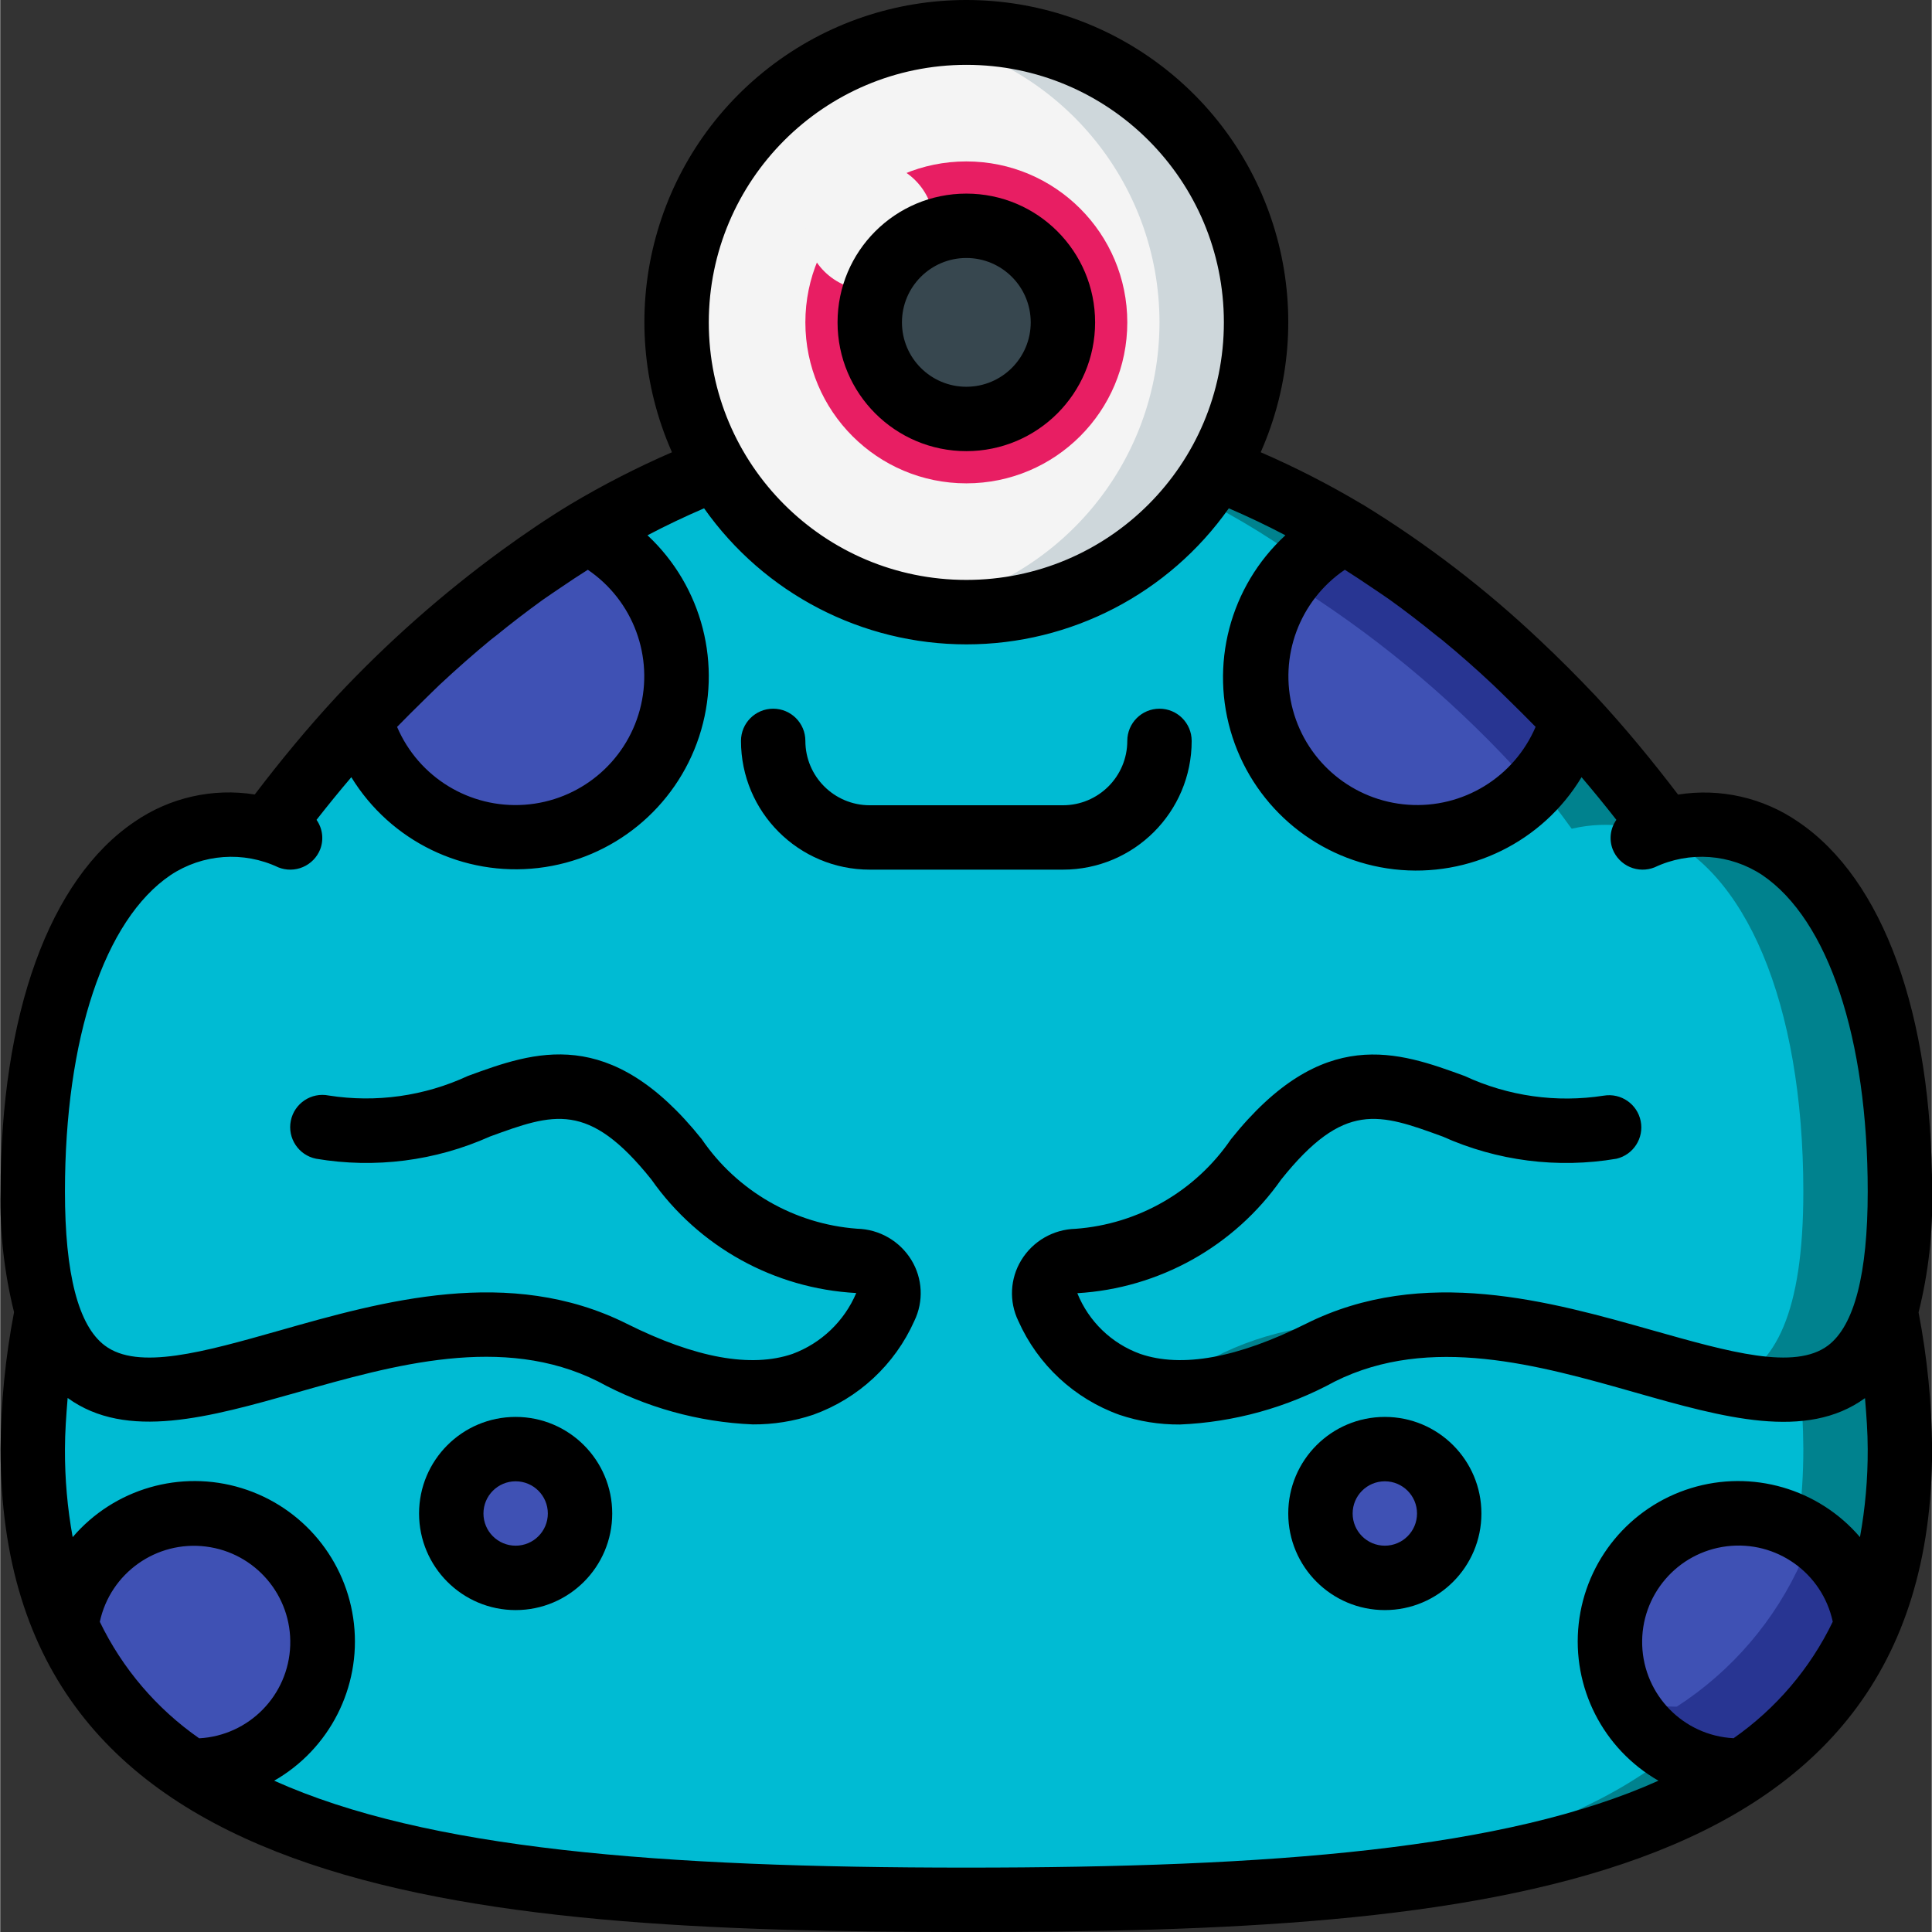 <svg height="512pt" viewBox="0 0 512 512.12" width="512pt" xmlns="http://www.w3.org/2000/svg"><rect x="0" y="0" width="512" height="512.12" fill="#333333" stroke="none"/><path d="m503.555 384.121c0 108.371-110.762 119.465-247.465 119.465-2.902 0-5.719 0-8.535-.086-132.777-.426-238.934-13.309-238.934-119.379.074-12.297 1.332-24.555 3.754-36.609l58.539-127.488c7.598-10.324 15.773-20.211 24.492-29.609 17.711-19.098 37.918-35.715 60.074-49.41 10.902-6.621 22.348-12.305 34.219-16.98h132.777c11.871 4.676 23.316 10.359 34.219 16.98 22.156 13.695 42.363 30.312 60.074 49.41 8.719 9.398 16.895 19.285 24.492 29.609l58.539 127.402v.086c2.422 12.055 3.68 24.312 3.754 36.609zm0 0" fill="#00828e"/><path d="m477.953 384.121c0 106.07-104.258 118.953-234.664 119.379-130.406-.426-234.668-13.309-234.668-119.379.074-12.293 1.309-24.551 3.688-36.609l57.496-127.488c7.453-10.312 15.484-20.199 24.047-29.609 17.344-19.055 37.184-35.676 58.984-49.41 10.691-6.613 21.934-12.297 33.602-16.98h113.676c11.676 4.684 22.93 10.363 33.629 16.98 21.809 13.734 41.66 30.352 59.008 49.41 8.566 9.41 16.594 19.297 24.047 29.609l57.473 127.402v.086c2.379 12.059 3.613 24.316 3.684 36.609zm0 0" fill="#00bbd3"/><path d="m76.887 221.988c-39.609-15.848-68.266 25.598-68.266 93.867 0 109.277 85.332 8.531 153.602 42.664 46.199 23.094 65.039 3.211 72.395-12.066 1.25-2.637 1.066-5.73-.492-8.199-1.555-2.473-4.266-3.973-7.188-3.984-19.156-1.266-36.695-11.184-47.648-26.949-34.133-42.668-51.199 0-93.867-8.531" fill="#00bbd3"/><path d="m503.555 315.855c0 51.027-18.602 56.234-45.312 50.855-24.832-5.031-56.66-19.285-87.211-14.676-7.328 1.02-14.441 3.211-21.078 6.484-22.098 11.094-37.887 12.289-49.234 8.875-10.352-3.328-18.773-10.941-23.125-20.906-1.258-2.641-1.078-5.738.48-8.215 1.559-2.473 4.273-3.98 7.199-3.988 19.145-1.285 36.664-11.207 47.613-26.965 5.039-7.004 11.641-12.73 19.285-16.727 16.387-7.508 30.125 3.328 49.07 7.68 8.359 2.074 17.078 2.25 25.512.516l8.535-76.801c1.051-.445 2.137-.816 3.242-1.109 37.887-12.461 65.023 28.586 65.023 94.977zm0 0" fill="#00828e"/><path d="m477.953 315.855c0 32.254-7.422 46.25-19.711 50.855-24.832-5.031-56.66-19.285-87.211-14.676-15.855-2.613-32.133-.352-46.676 6.484-7.492 3.902-15.43 6.883-23.637 8.875-10.352-3.328-18.773-10.941-23.125-20.906-1.258-2.641-1.078-5.738.48-8.215 1.559-2.473 4.273-3.98 7.199-3.988 19.145-1.285 36.664-11.207 47.613-26.965 5.039-7.004 11.641-12.73 19.285-16.727 13.57 4.352 28.246 12.375 48.984 8.195l.086-.516 8.445-76.285c9.121-4.039 19.441-4.438 28.844-1.109 23.895 9.043 39.422 44.801 39.422 94.977zm0 0" fill="#00bbd3"/><path d="m179.289 179.32c.031 21.426-15.832 39.551-37.074 42.359-21.238 2.812-41.27-10.57-46.809-31.266 17.711-19.098 37.918-35.715 60.074-49.41 14.57 7.215 23.797 22.059 23.809 38.316zm0 0" fill="#3f51b4"/><path d="m416.77 190.414c-3.234 12.043-11.598 22.059-22.867 27.391-5.715 2.785-11.992 4.215-18.348 4.184-16.113-.016-30.848-9.109-38.082-23.512-7.234-14.398-5.742-31.645 3.863-44.586 3.992-5.48 9.266-9.906 15.359-12.887 22.156 13.695 42.363 30.312 60.074 49.41zm0 0" fill="#283592"/><g fill="#3f51b4"><path d="m401.156 203.129c-1.402 5.332-3.871 10.324-7.254 14.676-5.715 2.785-11.992 4.215-18.348 4.184-16.113-.016-30.848-9.109-38.082-23.512-7.234-14.398-5.742-31.645 3.863-44.586 22.055 13.664 42.172 30.223 59.82 49.238zm0 0"/><path d="m153.688 401.188c0 9.426-7.641 17.066-17.066 17.066-9.426 0-17.066-7.641-17.066-17.066s7.641-17.066 17.066-17.066c9.426 0 17.066 7.641 17.066 17.066zm0 0"/><path d="m384.09 401.188c0 9.426-7.641 17.066-17.066 17.066-9.426 0-17.07-7.641-17.07-17.066s7.645-17.066 17.07-17.066c9.426 0 17.066 7.641 17.066 17.066zm0 0"/><path d="m85.422 435.32c0 18.852-15.281 34.133-34.133 34.133h-.598c-14.605-9.441-26.141-22.934-33.195-38.824 2.523-17.715 18.297-30.473 36.145-29.242 17.852 1.234 31.719 16.043 31.781 33.934zm0 0"/></g><path d="m494.68 430.629c-7.055 15.891-18.59 29.383-33.195 38.824h-.598c-13.418 0-25.582-7.887-31.059-20.137-2.027-4.387-3.078-9.164-3.074-13.996 0-18.852 15.281-34.133 34.133-34.133 17.02.047 31.418 12.59 33.793 29.441zm0 0" fill="#283592"/><path d="m477.613 413.559c-7.055 15.895-18.59 29.387-33.195 38.828h-.598c-4.832-.004-9.605-1.051-13.992-3.07-2.027-4.387-3.078-9.164-3.074-13.996 0-18.852 15.281-34.133 34.133-34.133 4.863-.004 9.664 1.043 14.082 3.07 1.277 2.977 2.168 6.102 2.645 9.301zm0 0" fill="#3f51b4"/><path d="m332.887 85.453c0 42.418-34.383 76.801-76.797 76.801-3.195.016-6.391-.184-9.559-.598-1.008-.082-2.008-.25-2.988-.512-37.062-6.094-64.266-38.129-64.266-75.691s27.203-69.598 64.266-75.691c.98-.258 1.98-.43 2.988-.512 3.168-.414 6.363-.613 9.559-.598 20.367 0 39.902 8.094 54.305 22.496 14.402 14.402 22.492 33.938 22.492 54.305zm0 0" fill="#ced7db"/><path d="m307.289 85.453c-.016 37.375-26.918 69.316-63.746 75.691-37.062-6.094-64.266-38.129-64.266-75.691s27.203-69.598 64.266-75.691c36.828 6.375 63.73 38.32 63.746 75.691zm0 0" fill="#f4f4f4"/><path d="m298.754 85.453c0 23.566-19.102 42.668-42.664 42.668-23.566 0-42.668-19.102-42.668-42.668 0-23.562 19.102-42.664 42.668-42.664 23.562 0 42.664 19.102 42.664 42.664zm0 0" fill="#e81e63"/><path d="m281.688 85.453c0 14.141-11.461 25.602-25.598 25.602-14.141 0-25.602-11.461-25.602-25.602 0-14.137 11.461-25.598 25.602-25.598 14.137 0 25.598 11.461 25.598 25.598zm0 0" fill="#37474f"/><path d="m247.555 59.855c0 9.426-7.641 17.066-17.066 17.066s-17.066-7.641-17.066-17.066 7.641-17.066 17.066-17.066 17.066 7.641 17.066 17.066zm0 0" fill="#f4f4f4"/><path d="m476.598 217.84c-9.293-6.406-20.695-8.992-31.848-7.219-6.824-8.953-14.035-17.723-21.766-26.062-4.883-5.168-9.836-10.121-14.867-14.848-14.371-13.602-30.125-25.672-47-36.008h-.043c-8.68-5.184-17.684-9.801-26.957-13.824 15.84-35.785 5.312-77.754-25.539-101.824-30.855-24.074-74.125-24.074-104.98 0-30.852 24.07-41.379 66.039-25.539 101.824-9.285 4.031-18.305 8.66-27 13.848-6.082 3.688-12.09 7.773-18.047 12.102-15.781 11.523-30.453 24.5-43.816 38.758-7.684 8.293-14.918 17.066-21.727 26.008-11.148-1.766-22.551.816-31.848 7.219-22.598 15.27-35.531 51.016-35.531 98.043-.234 10.762.969 21.508 3.574 31.957-2.301 11.965-3.5 24.121-3.574 36.309 0 118.211 121.086 128 256 128 134.91 0 256-9.789 256-128-.09-12.164-1.293-24.297-3.594-36.242 2.621-10.465 3.828-21.238 3.594-32.023 0-47.027-12.938-82.773-35.492-98.016zm-120.176-66.809c2.391 1.52 4.773 3.086 7.145 4.703 1.586 1.094 3.184 2.109 4.762 3.242 4.164 2.992 8.289 6.16 12.383 9.5.492.398.996.75 1.484 1.148 4.547 3.746 9.027 7.68 13.465 11.855 1.477 1.371 2.918 2.859 4.387 4.266 2.332 2.277 4.645 4.586 6.938 6.93-5.715 13.375-19.281 21.66-33.789 20.637-14.512-1.023-26.777-11.129-30.559-25.172-3.785-14.047 1.75-28.945 13.785-37.117zm-100.332-133.844c37.699 0 68.266 30.562 68.266 68.266s-30.566 68.266-68.266 68.266c-37.703 0-68.27-30.562-68.27-68.266.043-37.684 30.582-68.223 68.27-68.266zm-143.875 168.48c1.426-1.371 2.836-2.824 4.27-4.164 4.445-4.145 8.941-8.121 13.5-11.879.461-.383.938-.715 1.406-1.09 4.102-3.34 8.246-6.52 12.434-9.543 1.629-1.168 3.277-2.215 4.906-3.344 2.328-1.594 4.668-3.133 7.023-4.617 12.035 8.172 17.57 23.07 13.789 37.117-3.781 14.043-16.051 24.152-30.562 25.172-14.508 1.023-28.07-7.262-33.785-20.637 2.332-2.391 4.672-4.727 7.02-7.016zm-85.816 244.227c2.789-12.926 14.984-21.582 28.105-19.949 13.121 1.629 22.824 13.008 22.367 26.223-.461 13.211-10.93 23.891-24.133 24.609-11.285-7.867-20.355-18.5-26.34-30.883zm46.223 42.121c14.703-8.418 23.008-24.758 21.141-41.594-1.867-16.84-13.551-30.961-29.742-35.949-16.191-4.988-33.797.109-44.816 12.977-1.398-7.695-2.082-15.504-2.047-23.328 0-4.387.34-8.961.715-13.559 15.617 11.332 37.547 5.117 60.828-1.469 25.598-7.27 54.551-15.504 79.707-2.938 12.641 6.91 26.699 10.816 41.09 11.418 5.438.035 10.844-.828 16-2.559 11.957-4.285 21.645-13.277 26.812-24.883 2.5-5.156 2.207-11.23-.777-16.121-3.07-5.035-8.492-8.168-14.387-8.309-16.629-1.23-31.793-9.969-41.191-23.742-24.379-30.465-44.375-23.203-61.988-16.75-11.504 5.344-24.336 7.152-36.871 5.188-4.625-.934-9.133 2.062-10.066 6.688-.93 4.625 2.062 9.129 6.688 10.062 15.605 2.645 31.641.598 46.082-5.879 16.816-6.133 26.086-9.516 42.801 11.383 12.523 17.836 32.547 28.93 54.309 30.098-3.172 7.477-9.285 13.316-16.898 16.137-11.008 3.766-25.789 1.074-43.938-8.004-31.078-15.531-64.852-5.922-91.996 1.793-20.141 5.707-37.547 10.648-46.371 3.977-7.008-5.273-10.547-18.996-10.547-40.797 0-40.664 10.461-72.016 27.988-83.883 8.504-5.645 19.344-6.422 28.57-2.059 2.102.84 4.453.812 6.531-.082 2.082-.895 3.723-2.574 4.562-4.68 1.008-2.609.645-5.547-.965-7.832 3.004-3.832 6.059-7.594 9.223-11.301 10.418 16.988 29.754 26.379 49.543 24.066 19.793-2.316 36.438-15.914 42.656-34.844 6.219-18.934.875-39.75-13.691-53.348 4.984-2.629 9.977-4.984 15-7.152 15.941 22.613 41.883 36.066 69.547 36.066 27.668 0 53.609-13.453 69.547-36.066 5.027 2.168 10.02 4.531 14.996 7.152-14.746 13.566-20.223 34.484-14.016 53.535 6.207 19.051 22.953 32.73 42.859 35.008s39.309-7.262 49.66-24.418c3.164 3.711 6.238 7.477 9.227 11.301-1.613 2.285-1.973 5.223-.965 7.832.84 2.105 2.48 3.785 4.559 4.68 2.082.895 4.434.922 6.535.082 9.227-4.367 20.062-3.586 28.57 2.059 17.465 11.867 27.93 43.219 27.93 83.883 0 21.801-3.543 35.523-10.516 40.797-8.867 6.672-26.246 1.707-46.371-3.977-27.152-7.68-60.926-17.324-91.996-1.793-18.152 9.078-32.938 11.77-43.938 8.004-7.602-2.742-13.672-8.598-16.691-16.094 21.668-1.281 41.566-12.379 54.043-30.141 16.715-20.898 25.98-17.516 42.801-11.383 14.438 6.484 30.477 8.531 46.082 5.879 4.473-1.055 7.309-5.469 6.406-9.977-.902-4.512-5.215-7.492-9.754-6.746-12.531 1.961-25.367.156-36.871-5.191-17.629-6.441-37.613-13.727-61.988 16.754-9.398 13.773-24.566 22.516-41.195 23.738-5.895.148-11.312 3.277-14.379 8.312-2.988 4.891-3.281 10.965-.777 16.117 5.164 11.609 14.852 20.598 26.812 24.883 5.156 1.73 10.562 2.598 16 2.562 14.387-.602 28.441-4.5 41.078-11.402 25.156-12.566 54.137-4.332 79.711 2.938 23.254 6.613 45.227 12.801 60.824 1.469.375 4.555.719 9.129.719 13.516.035 7.824-.652 15.633-2.051 23.328-11.02-12.867-28.625-17.965-44.816-12.977-16.188 4.988-27.875 19.109-29.742 35.949-1.867 16.836 6.438 33.176 21.141 41.594-40.363 18.148-102.117 23.039-183.465 23.039-81.352 0-143.105-4.891-183.469-23.039zm386.789-11.266c-13.215-.707-23.703-11.391-24.168-24.621-.461-13.227 9.254-24.617 22.391-26.246 13.137-1.629 25.34 7.043 28.121 19.984-5.973 12.391-15.039 23.035-26.316 30.91zm0 0"/><path d="m256.09 119.586c18.852 0 34.133-15.281 34.133-34.133s-15.281-34.133-34.133-34.133c-18.852 0-34.137 15.281-34.137 34.133s15.285 34.133 34.137 34.133zm0-51.199c9.426 0 17.066 7.641 17.066 17.066s-7.641 17.066-17.066 17.066c-9.426 0-17.066-7.641-17.066-17.066s7.641-17.066 17.066-17.066zm0 0"/><path d="m136.621 375.586c-14.137 0-25.598 11.461-25.598 25.602 0 14.137 11.461 25.602 25.598 25.602 14.141 0 25.602-11.465 25.602-25.602 0-14.141-11.461-25.602-25.602-25.602zm0 34.133c-4.711 0-8.531-3.82-8.531-8.531 0-4.715 3.82-8.535 8.531-8.535 4.715 0 8.535 3.82 8.535 8.535 0 4.711-3.82 8.531-8.535 8.531zm0 0"/><path d="m367.023 375.586c-14.141 0-25.602 11.461-25.602 25.602 0 14.137 11.461 25.602 25.602 25.602 14.137 0 25.598-11.465 25.598-25.602 0-14.141-11.461-25.602-25.598-25.602zm0 34.133c-4.715 0-8.535-3.82-8.535-8.531 0-4.715 3.82-8.535 8.535-8.535 4.711 0 8.531 3.82 8.531 8.535 0 4.711-3.82 8.531-8.531 8.531zm0 0"/><path d="m315.82 196.387c0-4.711-3.82-8.531-8.531-8.531-4.715 0-8.535 3.82-8.535 8.531 0 9.426-7.641 17.066-17.066 17.066h-51.199c-9.426 0-17.066-7.641-17.066-17.066 0-4.711-3.82-8.531-8.535-8.531-4.711 0-8.531 3.82-8.531 8.531 0 18.852 15.281 34.133 34.133 34.133h51.199c18.852 0 34.133-15.281 34.133-34.133zm0 0"/></svg>